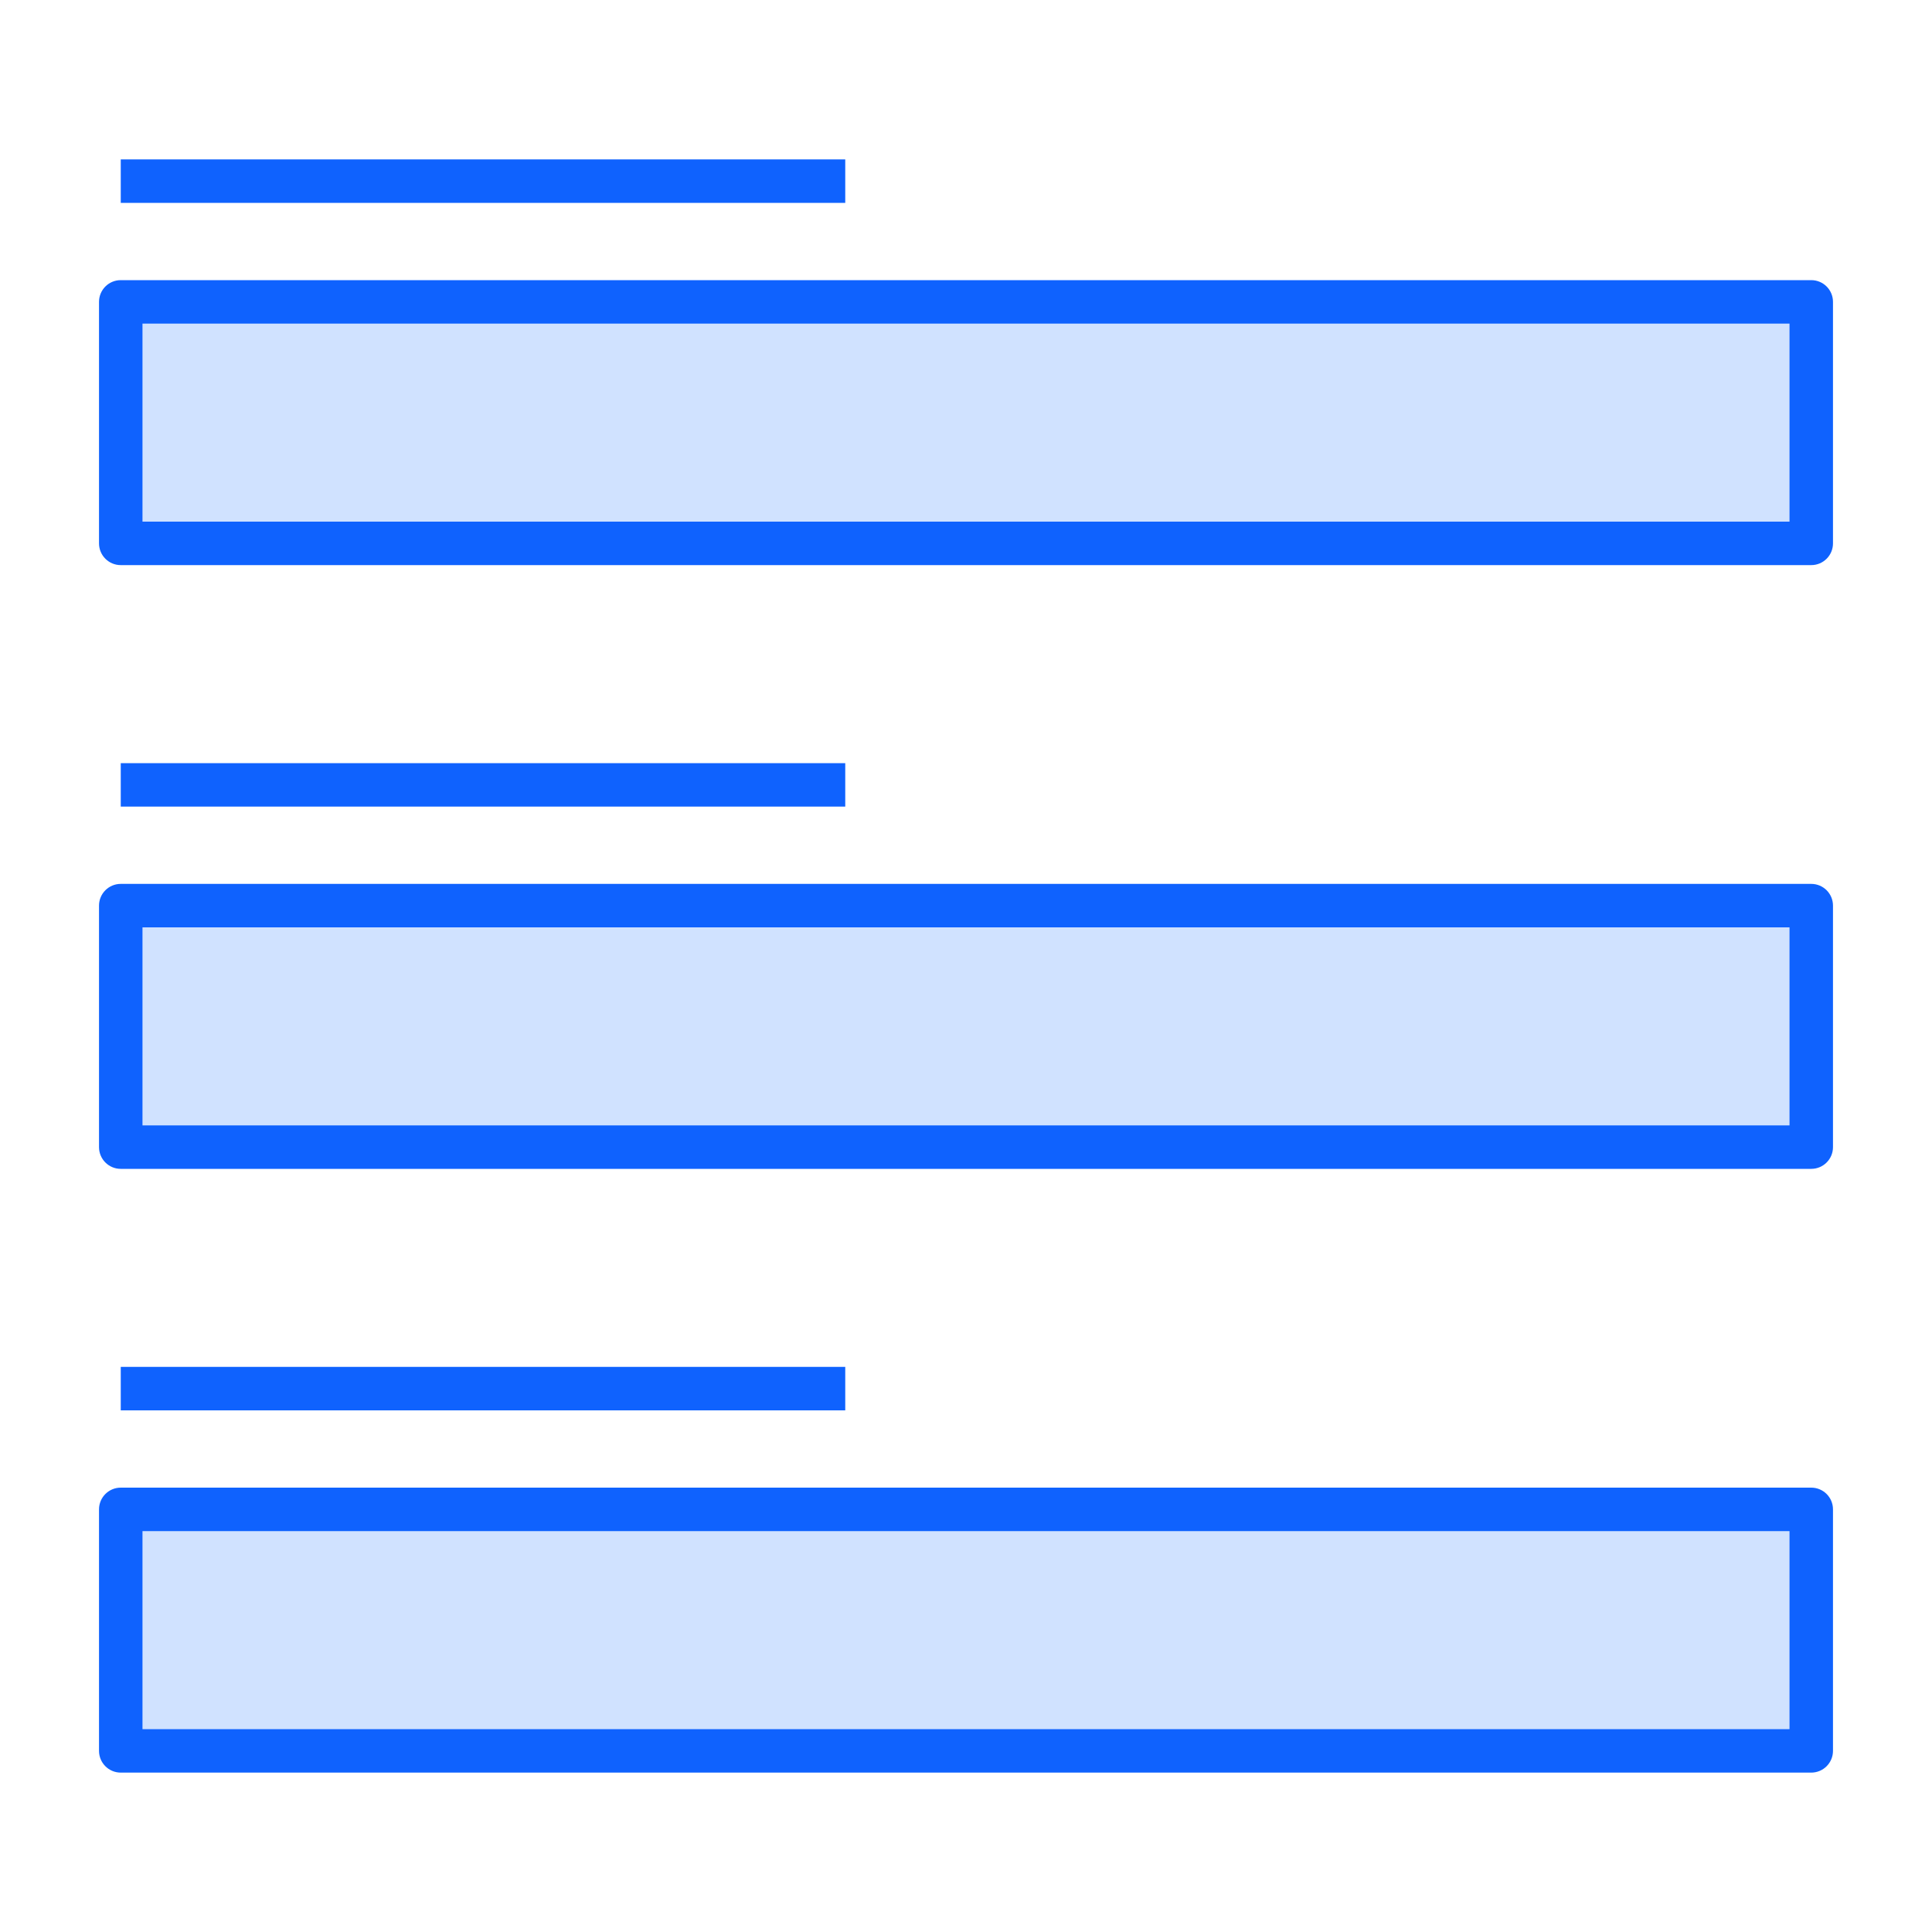 <?xml version="1.0" encoding="UTF-8"?>
<svg width="64px" height="64px" viewBox="0 0 64 64" version="1.1" xmlns="http://www.w3.org/2000/svg" xmlns:xlink="http://www.w3.org/1999/xlink">
    <title>64-components</title>
    <g id="Page-1" stroke="none" stroke-width="1" fill="none" fill-rule="evenodd">
        <g id="components_blue">
            <rect id="Rectangle" fill="#D0E2FF" fill-rule="nonzero" x="4" y="10.26" width="55.8" height="7.8"></rect>
            <rect id="Rectangle" fill="#D0E2FF" fill-rule="nonzero" x="4" y="30.1" width="55.8" height="7.8"></rect>
            <rect id="Rectangle" fill="#D0E2FF" fill-rule="nonzero" x="4" y="50.1" width="55.8" height="7.8"></rect>
            <path d="M60,58.72 L4,58.72 C3.602,58.72 3.28,58.398 3.28,58 L3.28,50 C3.28,49.602 3.602,49.28 4,49.28 L60,49.28 C60.398,49.28 60.72,49.602 60.72,50 L60.72,58 C60.72,58.191 60.644,58.374 60.509,58.509 C60.374,58.644 60.191,58.72 60,58.72 L60,58.72 Z M4.72,57.28 L59.28,57.28 L59.28,50.72 L4.72,50.72 L4.72,57.28 Z M28,46.72 L4,46.72 L4,45.28 L28,45.28 L28,46.72 Z M60,38.72 L4,38.72 C3.602,38.72 3.28,38.398 3.28,38 L3.28,30 C3.28,29.602 3.602,29.28 4,29.28 L60,29.28 C60.398,29.28 60.72,29.602 60.72,30 L60.72,38 C60.72,38.398 60.398,38.72 60,38.72 L60,38.72 Z M4.72,37.28 L59.28,37.28 L59.28,30.72 L4.72,30.72 L4.72,37.28 Z M28,26.72 L4,26.72 L4,25.28 L28,25.28 L28,26.72 Z M60,18.72 L4,18.72 C3.602,18.72 3.28,18.398 3.28,18 L3.28,10 C3.28,9.602 3.602,9.28 4,9.28 L60,9.28 C60.398,9.28 60.72,9.602 60.72,10 L60.72,18 C60.72,18.398 60.398,18.72 60,18.72 L60,18.72 Z M4.72,17.28 L59.28,17.28 L59.28,10.72 L4.72,10.72 L4.72,17.28 Z M28,6.72 L4,6.72 L4,5.28 L28,5.28 L28,6.72 Z" id="Shape" fill="#0F62FE" fill-rule="nonzero"></path>
            <rect id="Rectangle" x="0" y="0" width="64" height="64"></rect>
        </g>
    </g>
</svg>